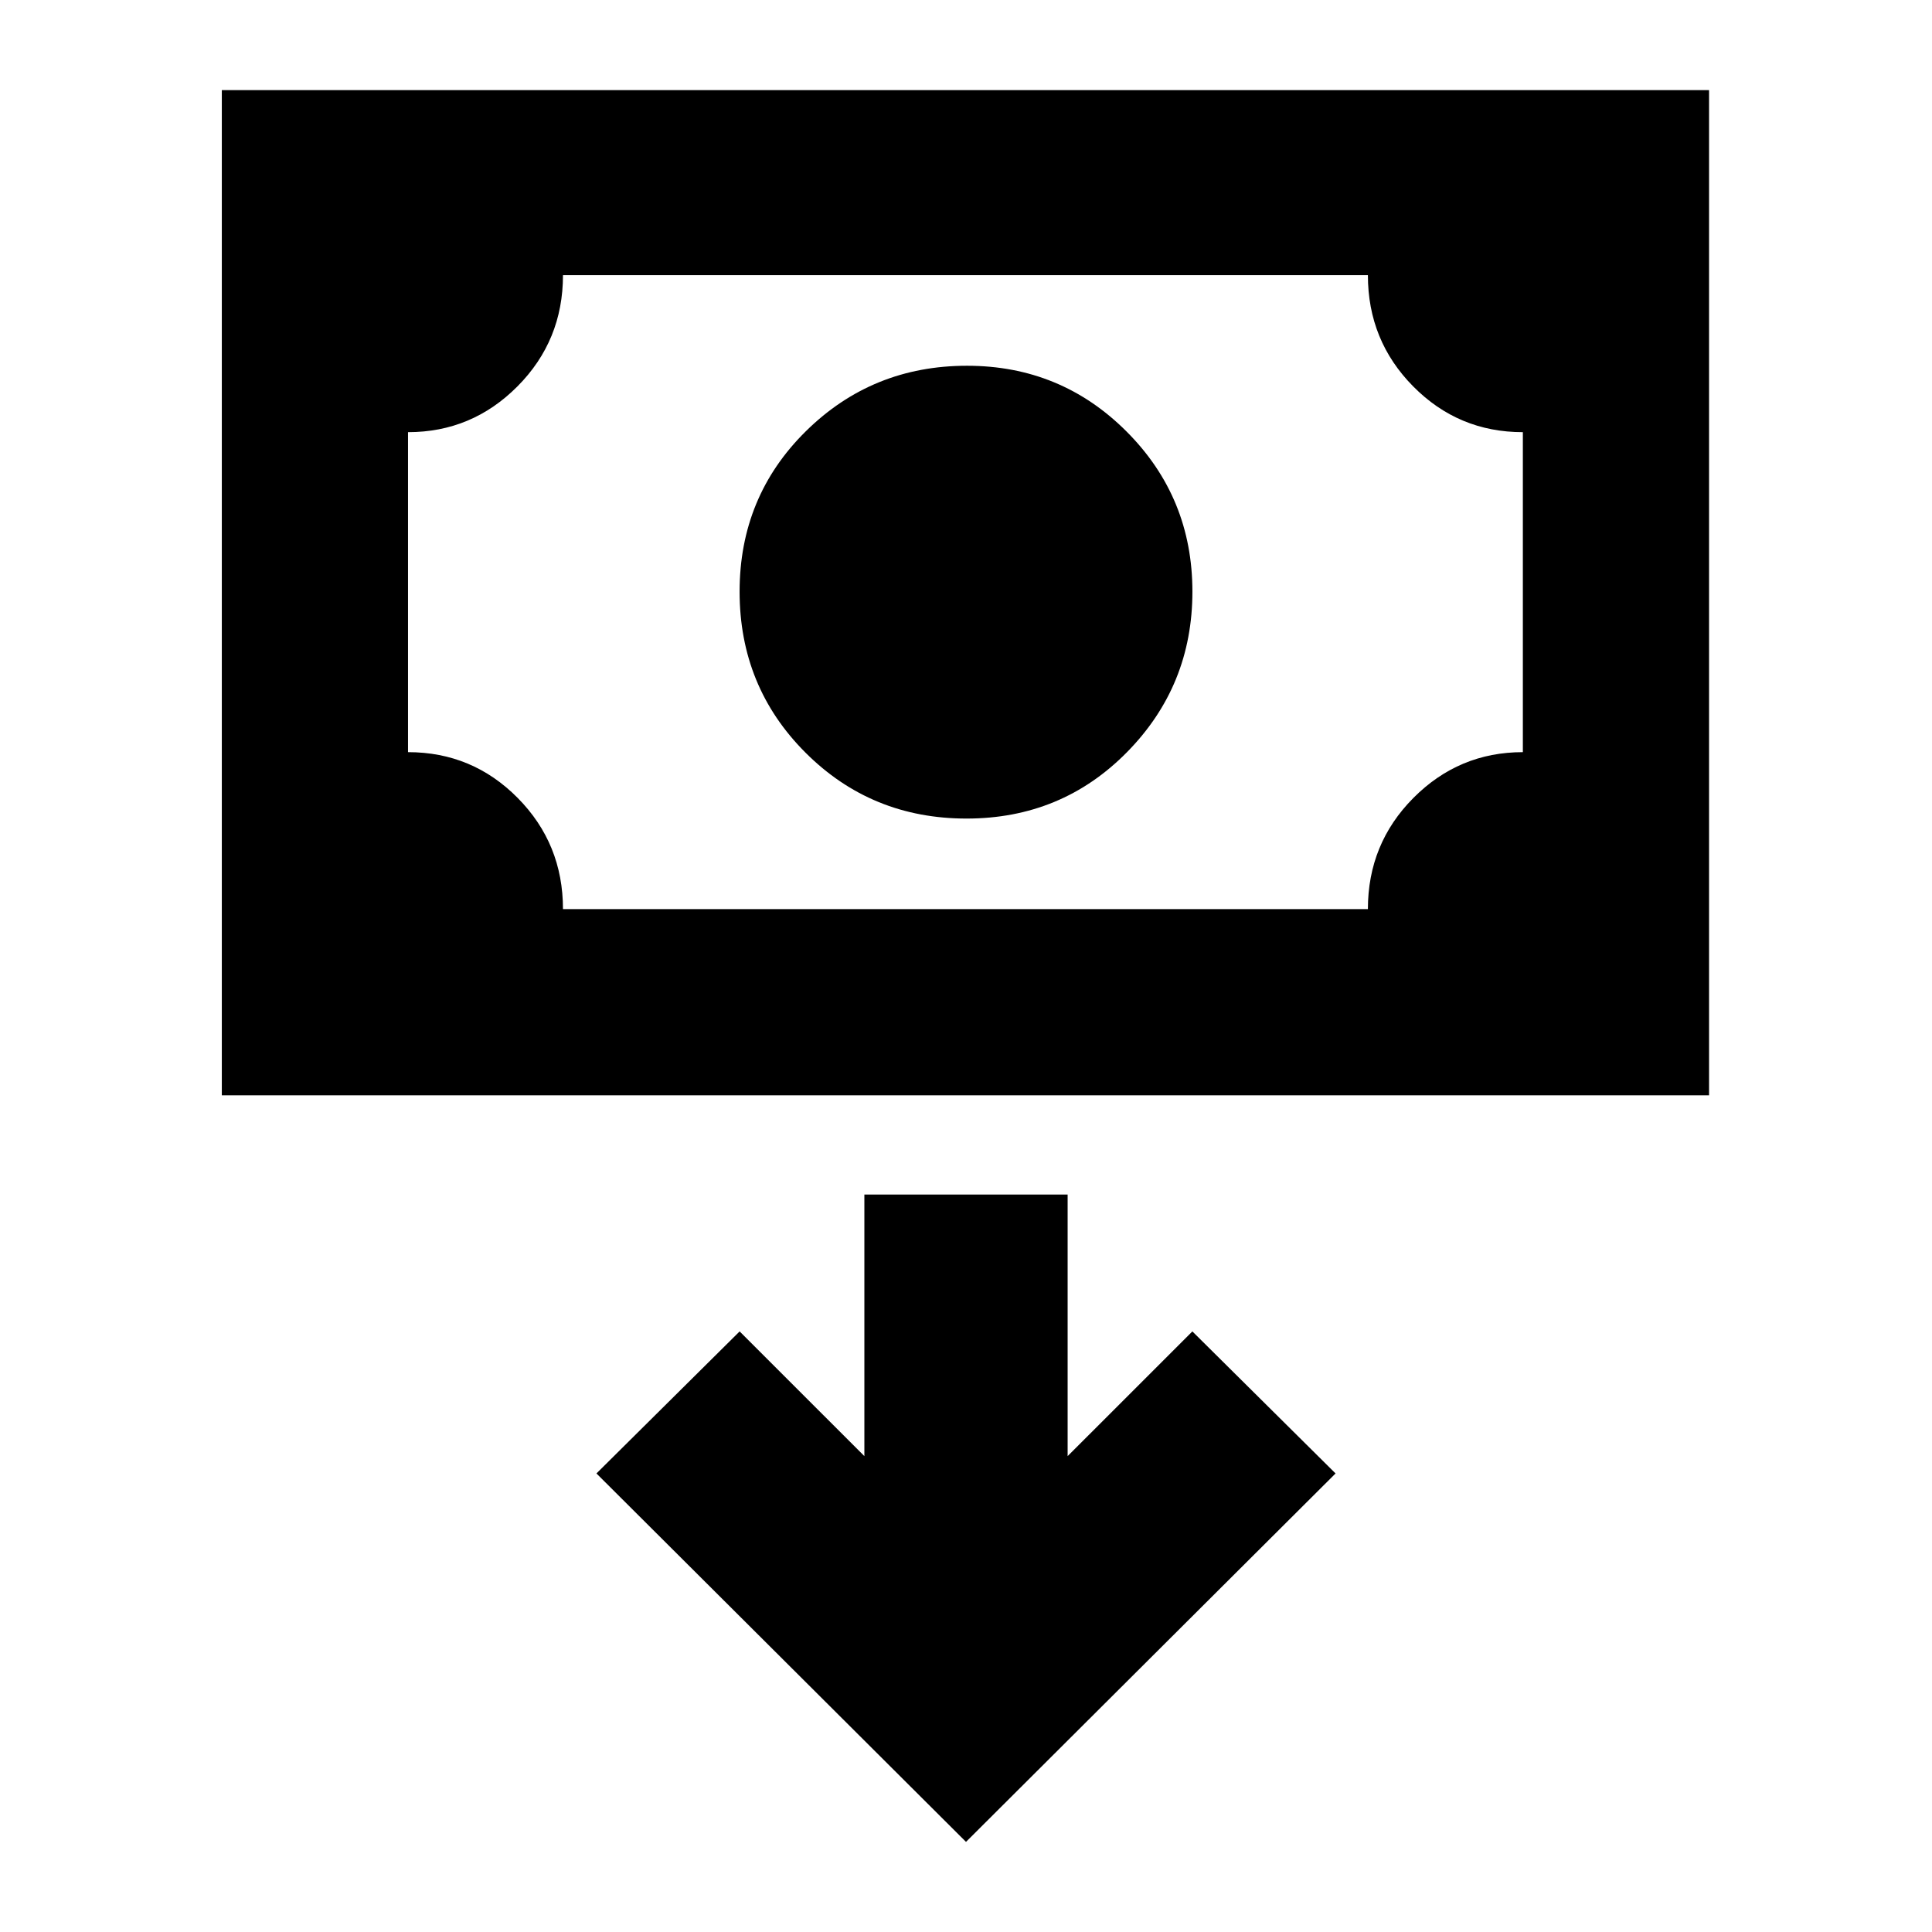 <svg xmlns="http://www.w3.org/2000/svg" height="24" viewBox="0 -960 960 960" width="24"><path d="M480.25-553.26q-47.25 0-80-32.75t-32.75-80q0-47.25 32.96-79.75t80.04-32.5q46.67 0 79.33 32.73 32.67 32.74 32.67 79.5 0 46.77-32.5 79.77-32.5 33-79.75 33ZM110.22-415.74v-499.48h739v499.48h-739Zm169.52-92.52H679.7q0-32.5 22.61-55.25 22.62-22.75 54.39-22.75v-159q-32 0-54.5-22.75t-22.5-55.25H279.74q0 32.5-22.62 55.25t-54.38 22.75v159q32 0 54.5 22.75t22.5 55.25Zm-77 0v-315 315ZM480-44.78l183.63-183.07-71.15-70.58-61.98 61.97v-129.97h-101v129.97l-61.98-61.97-71.15 70.58L480-44.78Z"/></svg>